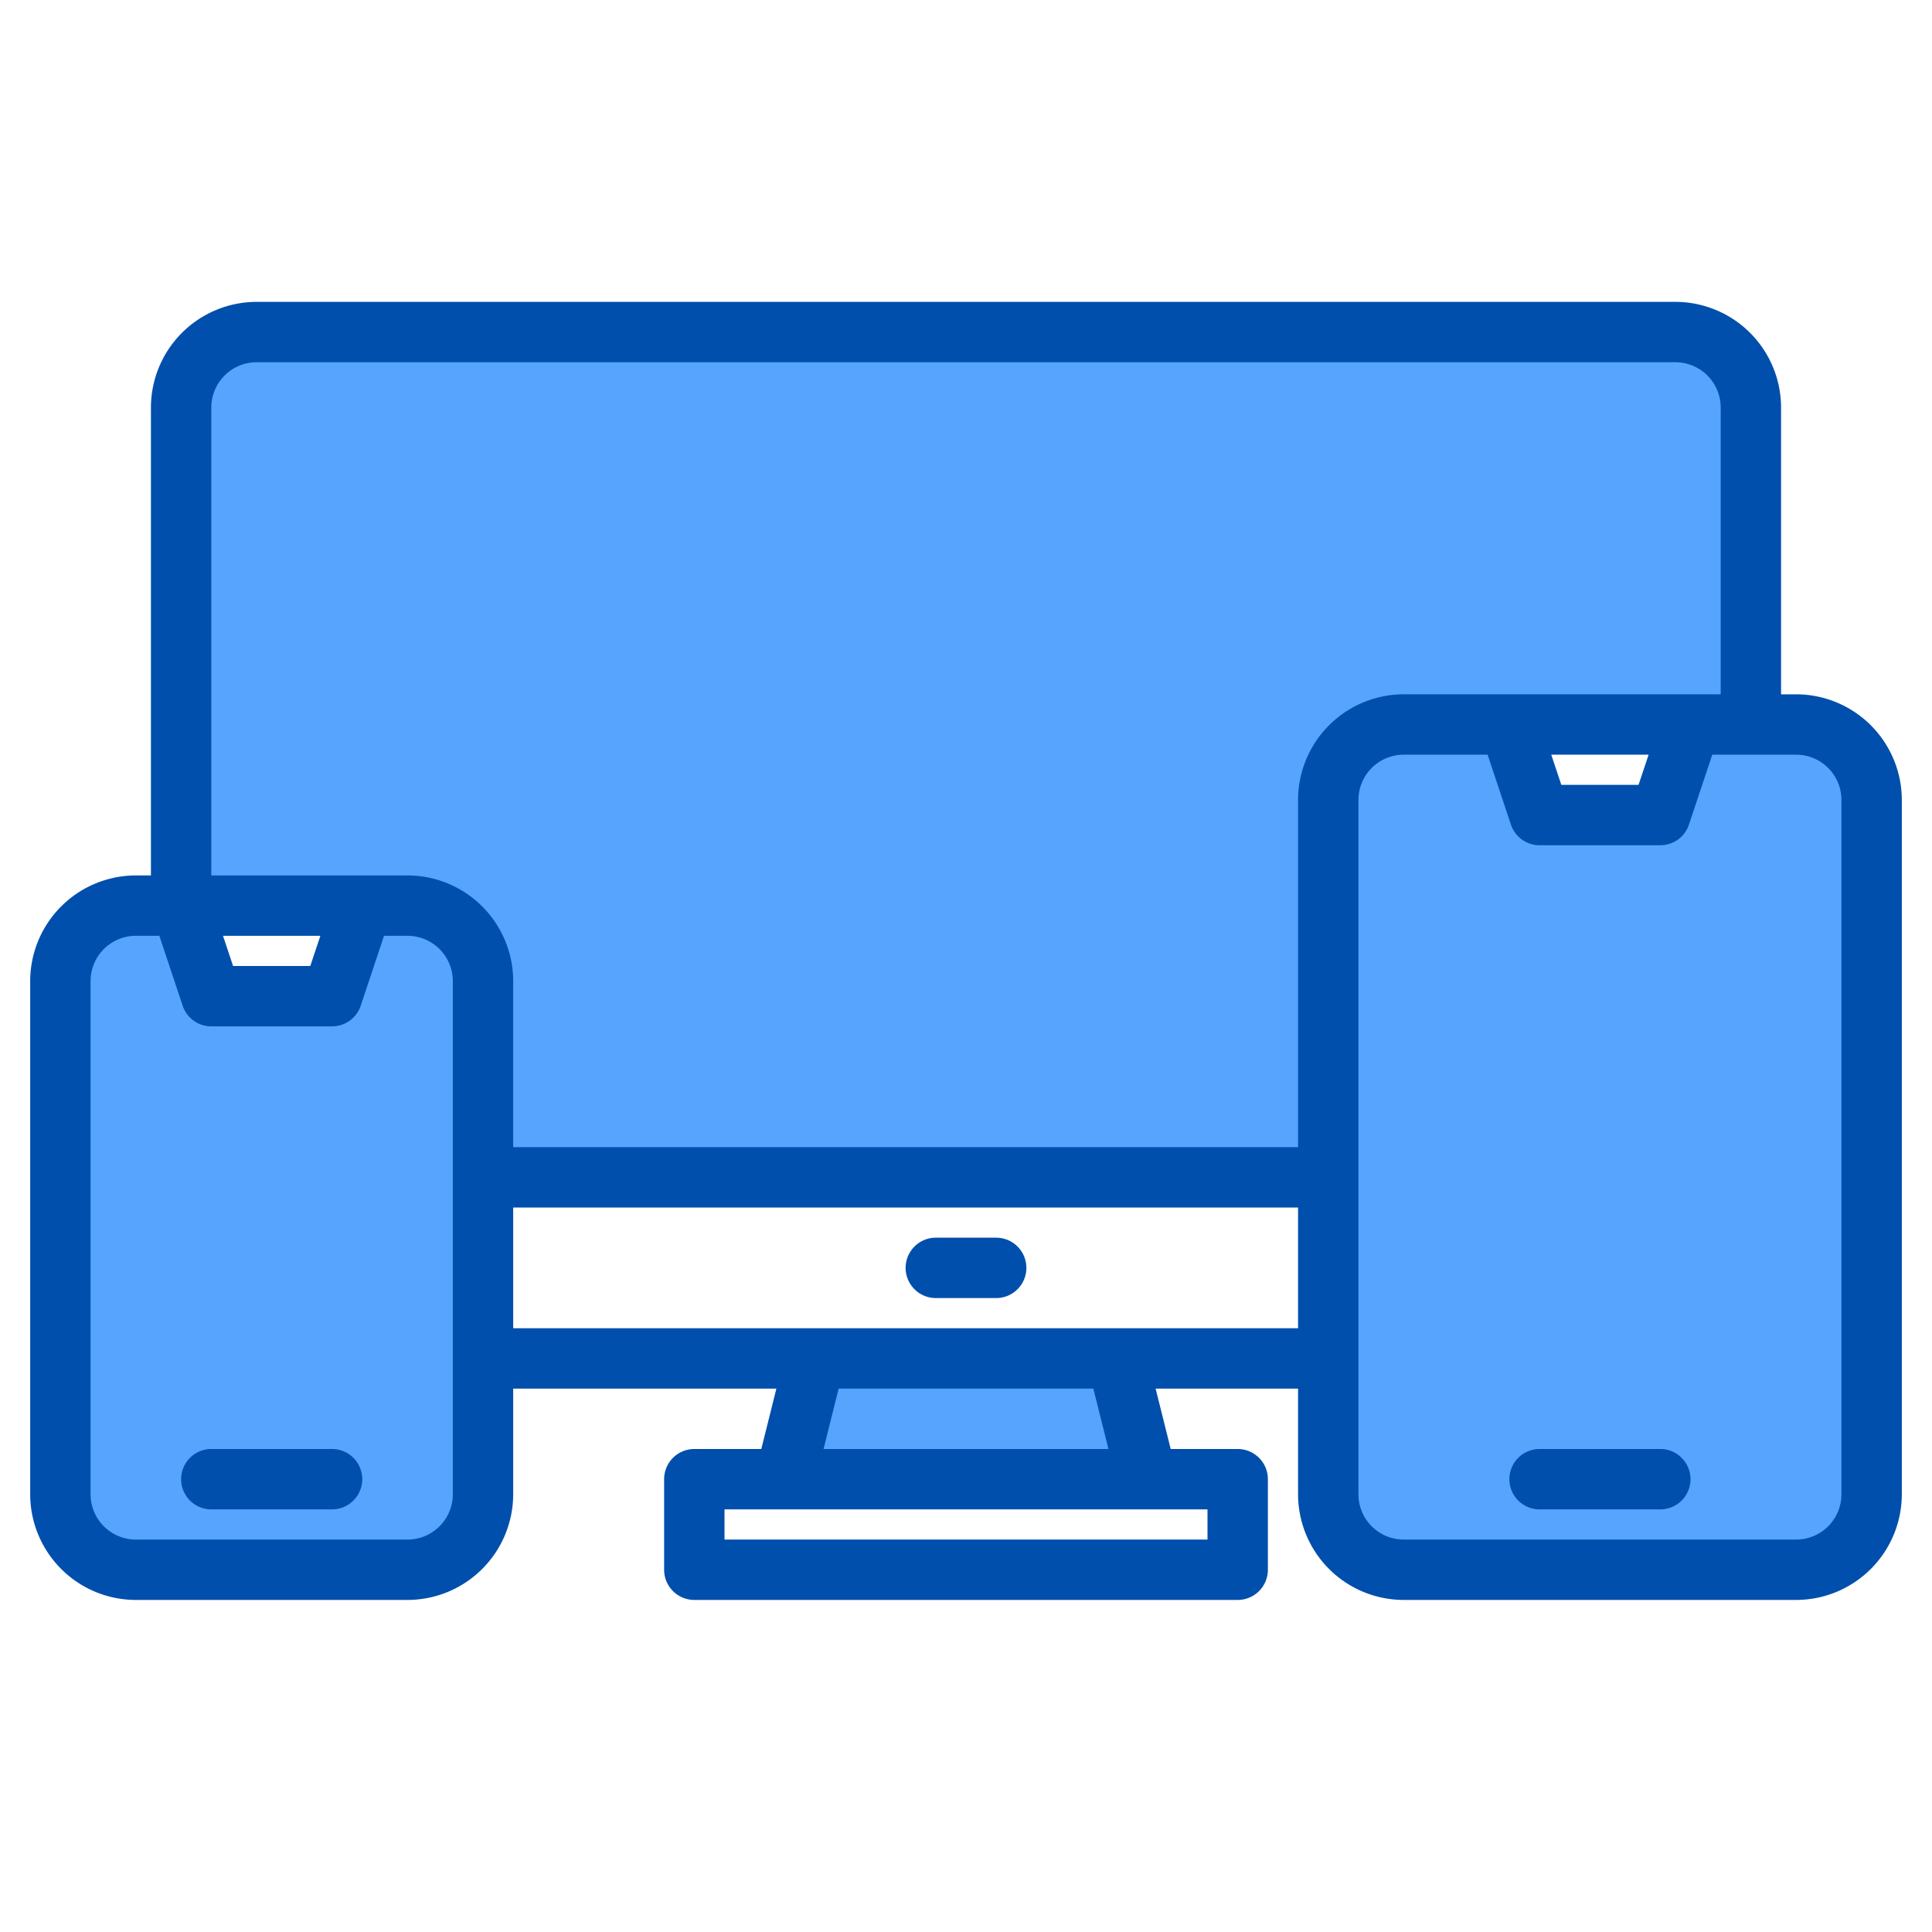 <svg height="512" viewBox="0 0 512 512" width="512" xmlns="http://www.w3.org/2000/svg"><g><path d="m476 192h-12v-84a19.994 19.994 0 0 0 -20-20h-376a19.994 19.994 0 0 0 -20 20v132h48l-8 24h-32l-8-24h-12a19.994 19.994 0 0 0 -20 20v136a19.994 19.994 0 0 0 20 20h72a19.994 19.994 0 0 0 20-20v-84h224v84a19.994 19.994 0 0 0 20 20h104a19.994 19.994 0 0 0 20-20v-184a19.994 19.994 0 0 0 -20-20zm-28 0-8 24h-32l-8-24z" fill="#57a4ff"/><path d="m216 360-8 32h96l-8-32z" fill="#57a4ff"/><g fill="#004fac"><path d="m476 184h-4v-76a28.031 28.031 0 0 0 -28-28h-376a28.031 28.031 0 0 0 -28 28v124h-4a28.031 28.031 0 0 0 -28 28v136a28.031 28.031 0 0 0 28 28h72a28.031 28.031 0 0 0 28-28v-28h69.75l-4 16h-17.75a8 8 0 0 0 -8 8v24a8 8 0 0 0 8 8h144a8 8 0 0 0 8-8v-24a8 8 0 0 0 -8-8h-17.75l-4-16h37.75v28a28.031 28.031 0 0 0 28 28h104a28.031 28.031 0 0 0 28-28v-184a28.031 28.031 0 0 0 -28-28zm-356 212a12.01 12.01 0 0 1 -12 12h-72a12.01 12.01 0 0 1 -12-12v-136a12.01 12.01 0 0 1 12-12h6.23l6.18 18.53a8 8 0 0 0 7.59 5.47h32a8 8 0 0 0 7.59-5.47l6.18-18.53h6.23a12.01 12.01 0 0 1 12 12zm-60.9-148h25.8l-2.67 8h-20.46zm260.9 152v8h-128v-8zm-101.75-16 4-16h67.5l4 16zm125.75-32h-208v-32h208zm0-140v92h-208v-44a28.031 28.031 0 0 0 -28-28h-52v-124a12.01 12.01 0 0 1 12-12h376a12.01 12.01 0 0 1 12 12v76h-84a28.031 28.031 0 0 0 -28 28zm92.9-12-2.67 8h-20.46l-2.67-8zm51.1 196a12.01 12.01 0 0 1 -12 12h-104a12.01 12.01 0 0 1 -12-12v-184a12.01 12.01 0 0 1 12-12h22.23l6.18 18.53a8 8 0 0 0 7.59 5.47h32a8 8 0 0 0 7.59-5.47l6.18-18.53h22.23a12.01 12.01 0 0 1 12 12z"/><path d="m440 384h-32a8 8 0 0 0 0 16h32a8 8 0 0 0 0-16z"/><path d="m88 384h-32a8 8 0 0 0 0 16h32a8 8 0 0 0 0-16z"/><path d="m264 328h-16a8 8 0 0 0 0 16h16a8 8 0 0 0 0-16z"/></g></g></svg>